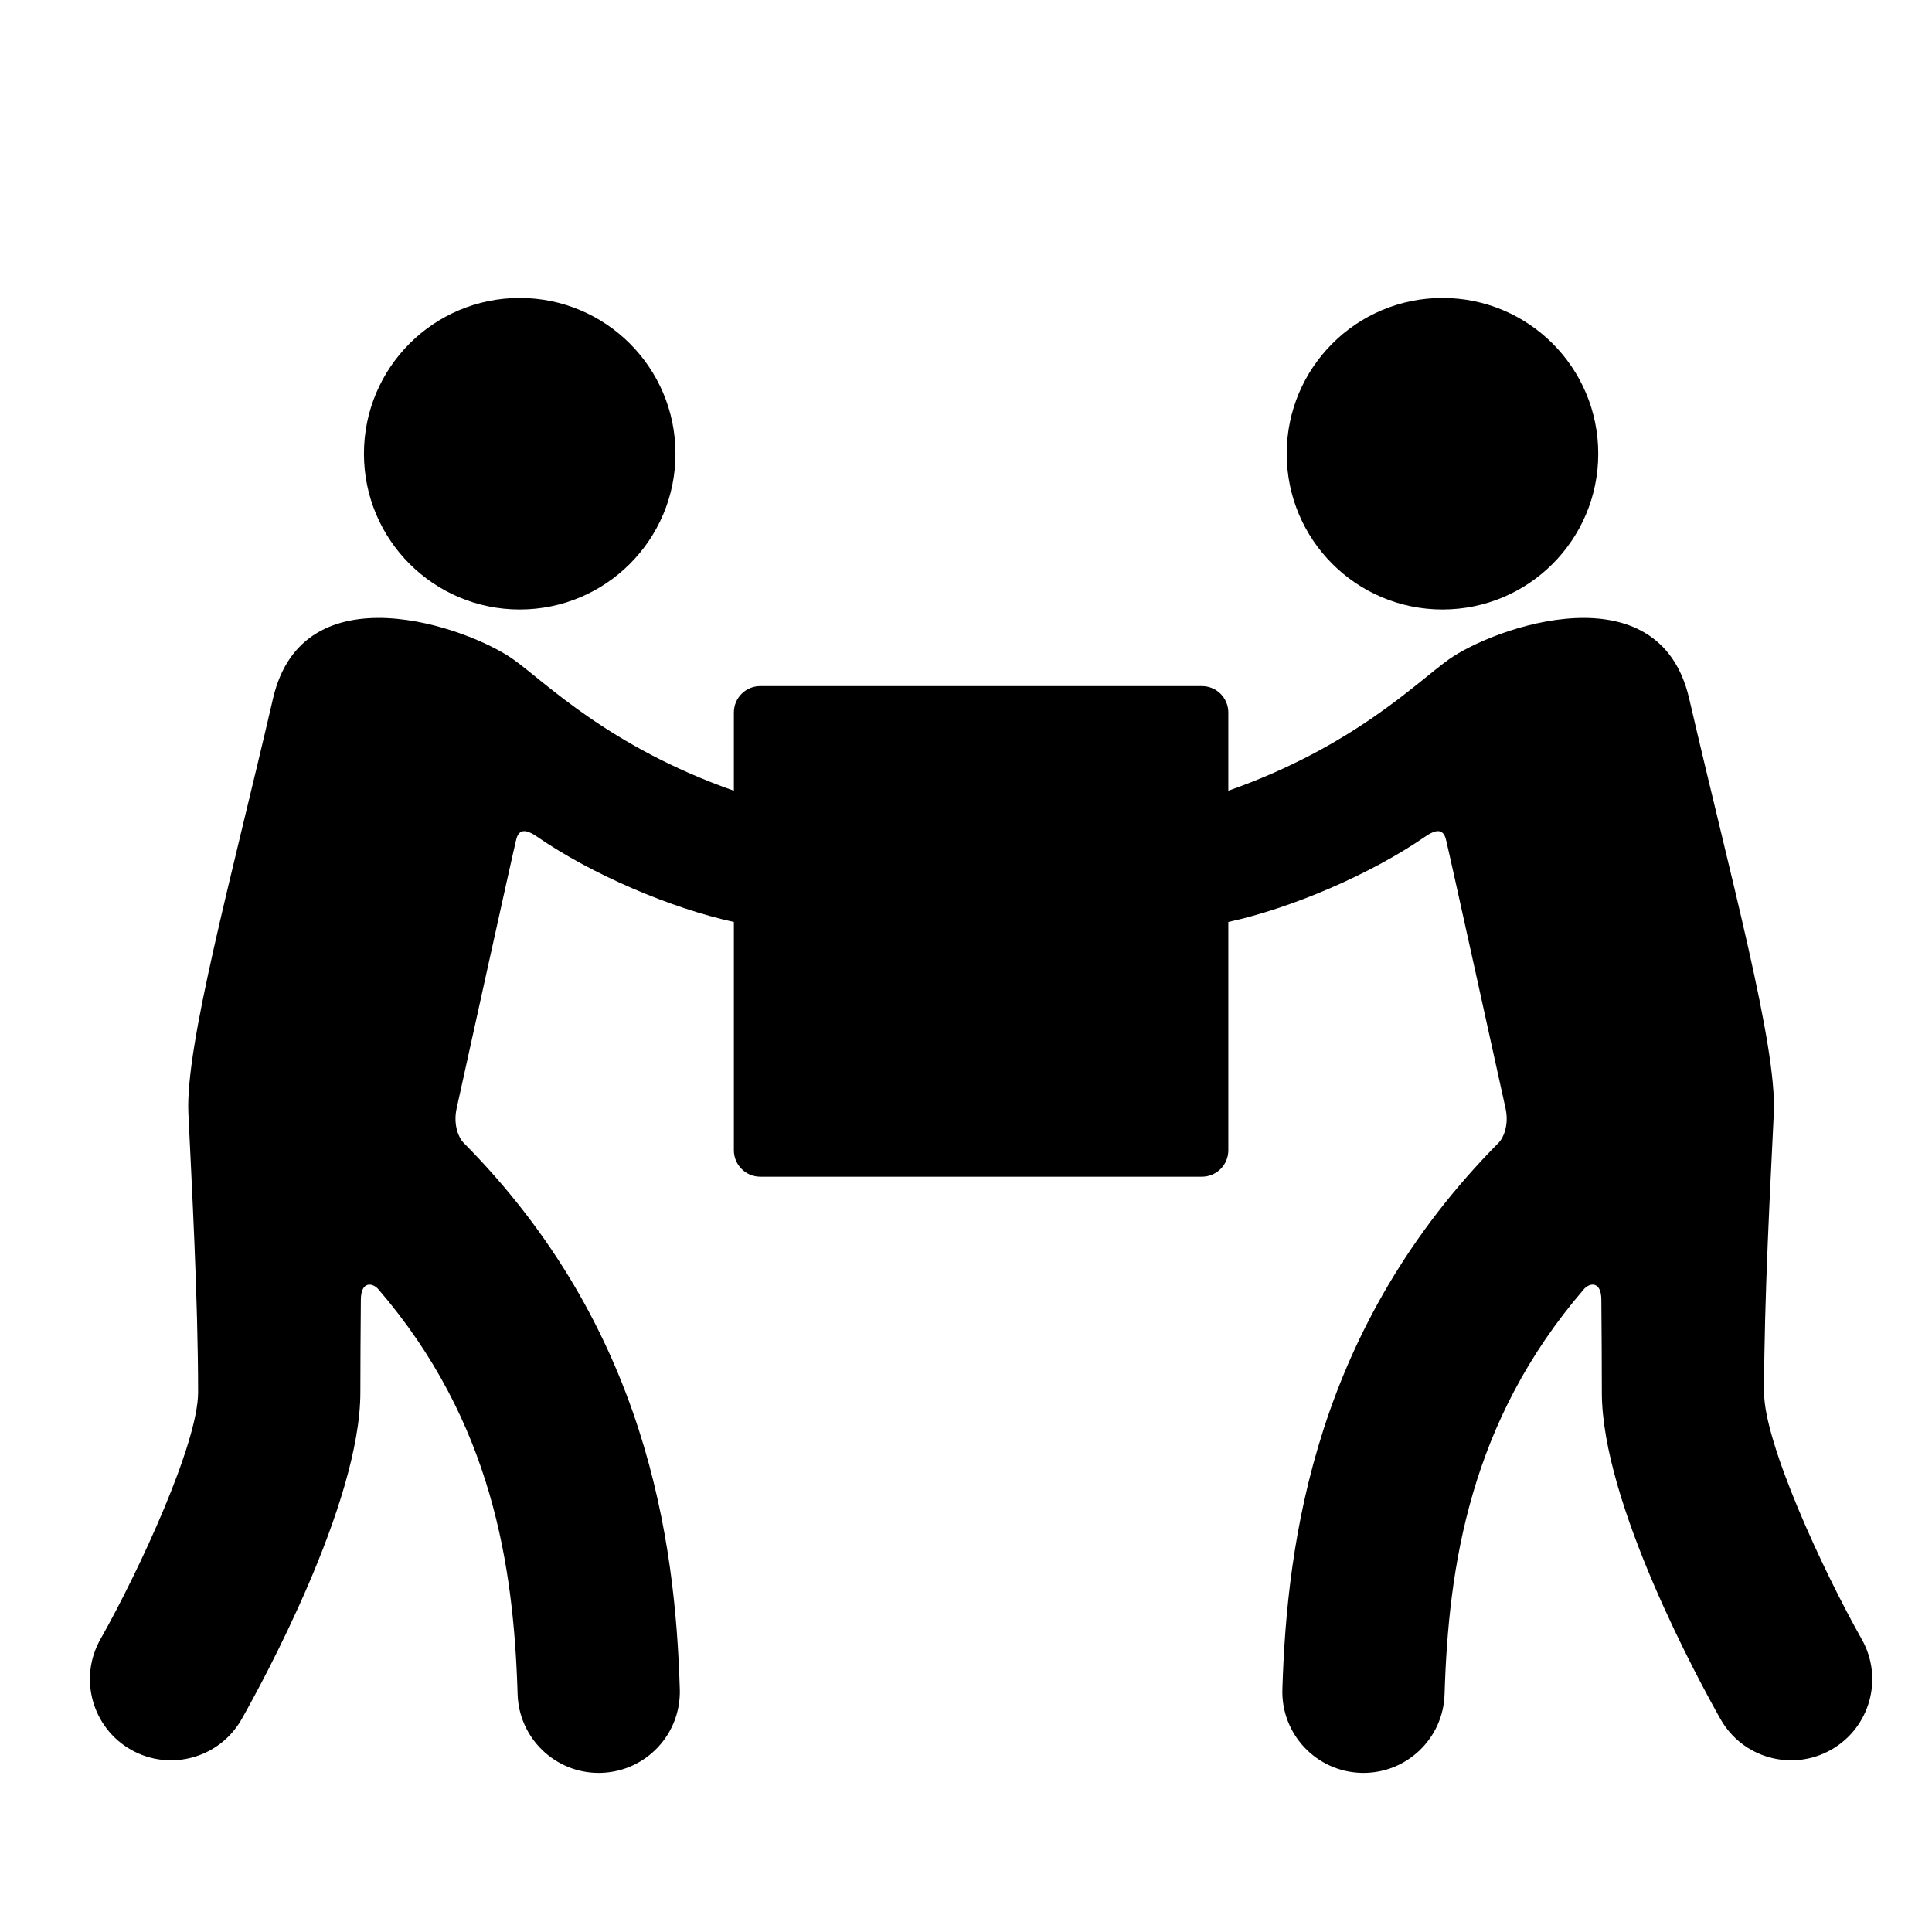 <?xml version="1.0" encoding="iso-8859-1"?>
<!-- Generator: Adobe Illustrator 16.0.0, SVG Export Plug-In . SVG Version: 6.00 Build 0)  -->
<!DOCTYPE svg PUBLIC "-//W3C//DTD SVG 1.1//EN" "http://www.w3.org/Graphics/SVG/1.1/DTD/svg11.dtd">
<svg version="1.1" xmlns="http://www.w3.org/2000/svg" xmlns:xlink="http://www.w3.org/1999/xlink" x="0px" y="0px" width="512px"
	 height="512px" viewBox="0 0 512 512" style="enable-background:new 0 0 512 512;" xml:space="preserve">
<g id="Artwork">
</g>
<g id="icons">
	<g>
		<path d="M493.381,434.414c-10.438-18.481-25.879-52.047-25.879-65.413c0-24.986,1.74-56.059,2.577-73.981
			s-11.326-61.969-22.435-109.917c-7.979-34.437-51.674-18.887-63.69-10.352c-8.473,6.018-25.27,23.137-58.436,34.799v-20.73
			c0-3.866-3.134-7-7-7H260h-58.519c-3.866,0-7,3.134-7,7v20.73c-33.166-11.662-49.963-28.781-58.436-34.799
			c-12.017-8.535-55.712-24.084-63.69,10.352c-11.108,47.948-23.272,91.995-22.435,109.917s2.577,48.995,2.577,73.981
			c0,13.366-15.441,46.931-25.879,65.413c-5.847,10.335-2.209,23.453,8.125,29.3c10.335,5.848,23.453,2.209,29.3-8.125
			c5.252-9.284,31.454-57.088,31.454-86.587c0-7.129,0.054-15.779,0.131-24.501c0-5.125,3.163-4.55,4.62-2.857
			c30.236,35.129,35.897,73.413,36.925,107.344c0.353,11.647,9.905,20.849,21.478,20.849c0.22,0,0.442-0.003,0.664-0.01
			c11.869-0.36,21.199-10.273,20.839-22.142c-1.202-39.657-8.821-95.956-57.401-144.938c-1.005-1.013-2.754-4.44-1.739-9.021
			c0.868-3.917,14.903-67.743,15.819-71.359s3.925-1.722,5.58-0.581c14.351,9.893,35.296,18.899,52.068,22.548v60.502
			c0,3.866,3.134,7,7,7H260h58.519c3.866,0,7-3.134,7-7v-60.502c16.771-3.649,37.717-12.656,52.067-22.548
			c1.655-1.141,4.664-3.035,5.58,0.581s14.951,67.442,15.819,71.359c1.015,4.58-0.734,8.007-1.739,9.021
			c-48.58,48.982-56.199,105.28-57.401,144.938c-0.36,11.869,8.97,21.782,20.839,22.142c0.222,0.007,0.443,0.01,0.664,0.01
			c11.572,0,21.125-9.202,21.478-20.849c1.028-33.931,6.688-72.215,36.925-107.344c1.457-1.693,4.621-2.268,4.621,2.857
			c0.077,8.723,0.131,17.372,0.131,24.501c0,29.5,26.201,77.304,31.454,86.587c5.847,10.334,18.965,13.973,29.3,8.125
			C495.59,457.867,499.229,444.749,493.381,434.414z"/>
		<circle cx="382.272" cy="120.239" r="41.28"/>
		<circle cx="137.728" cy="120.239" r="41.28"/>
	</g>
</g>
</svg>
